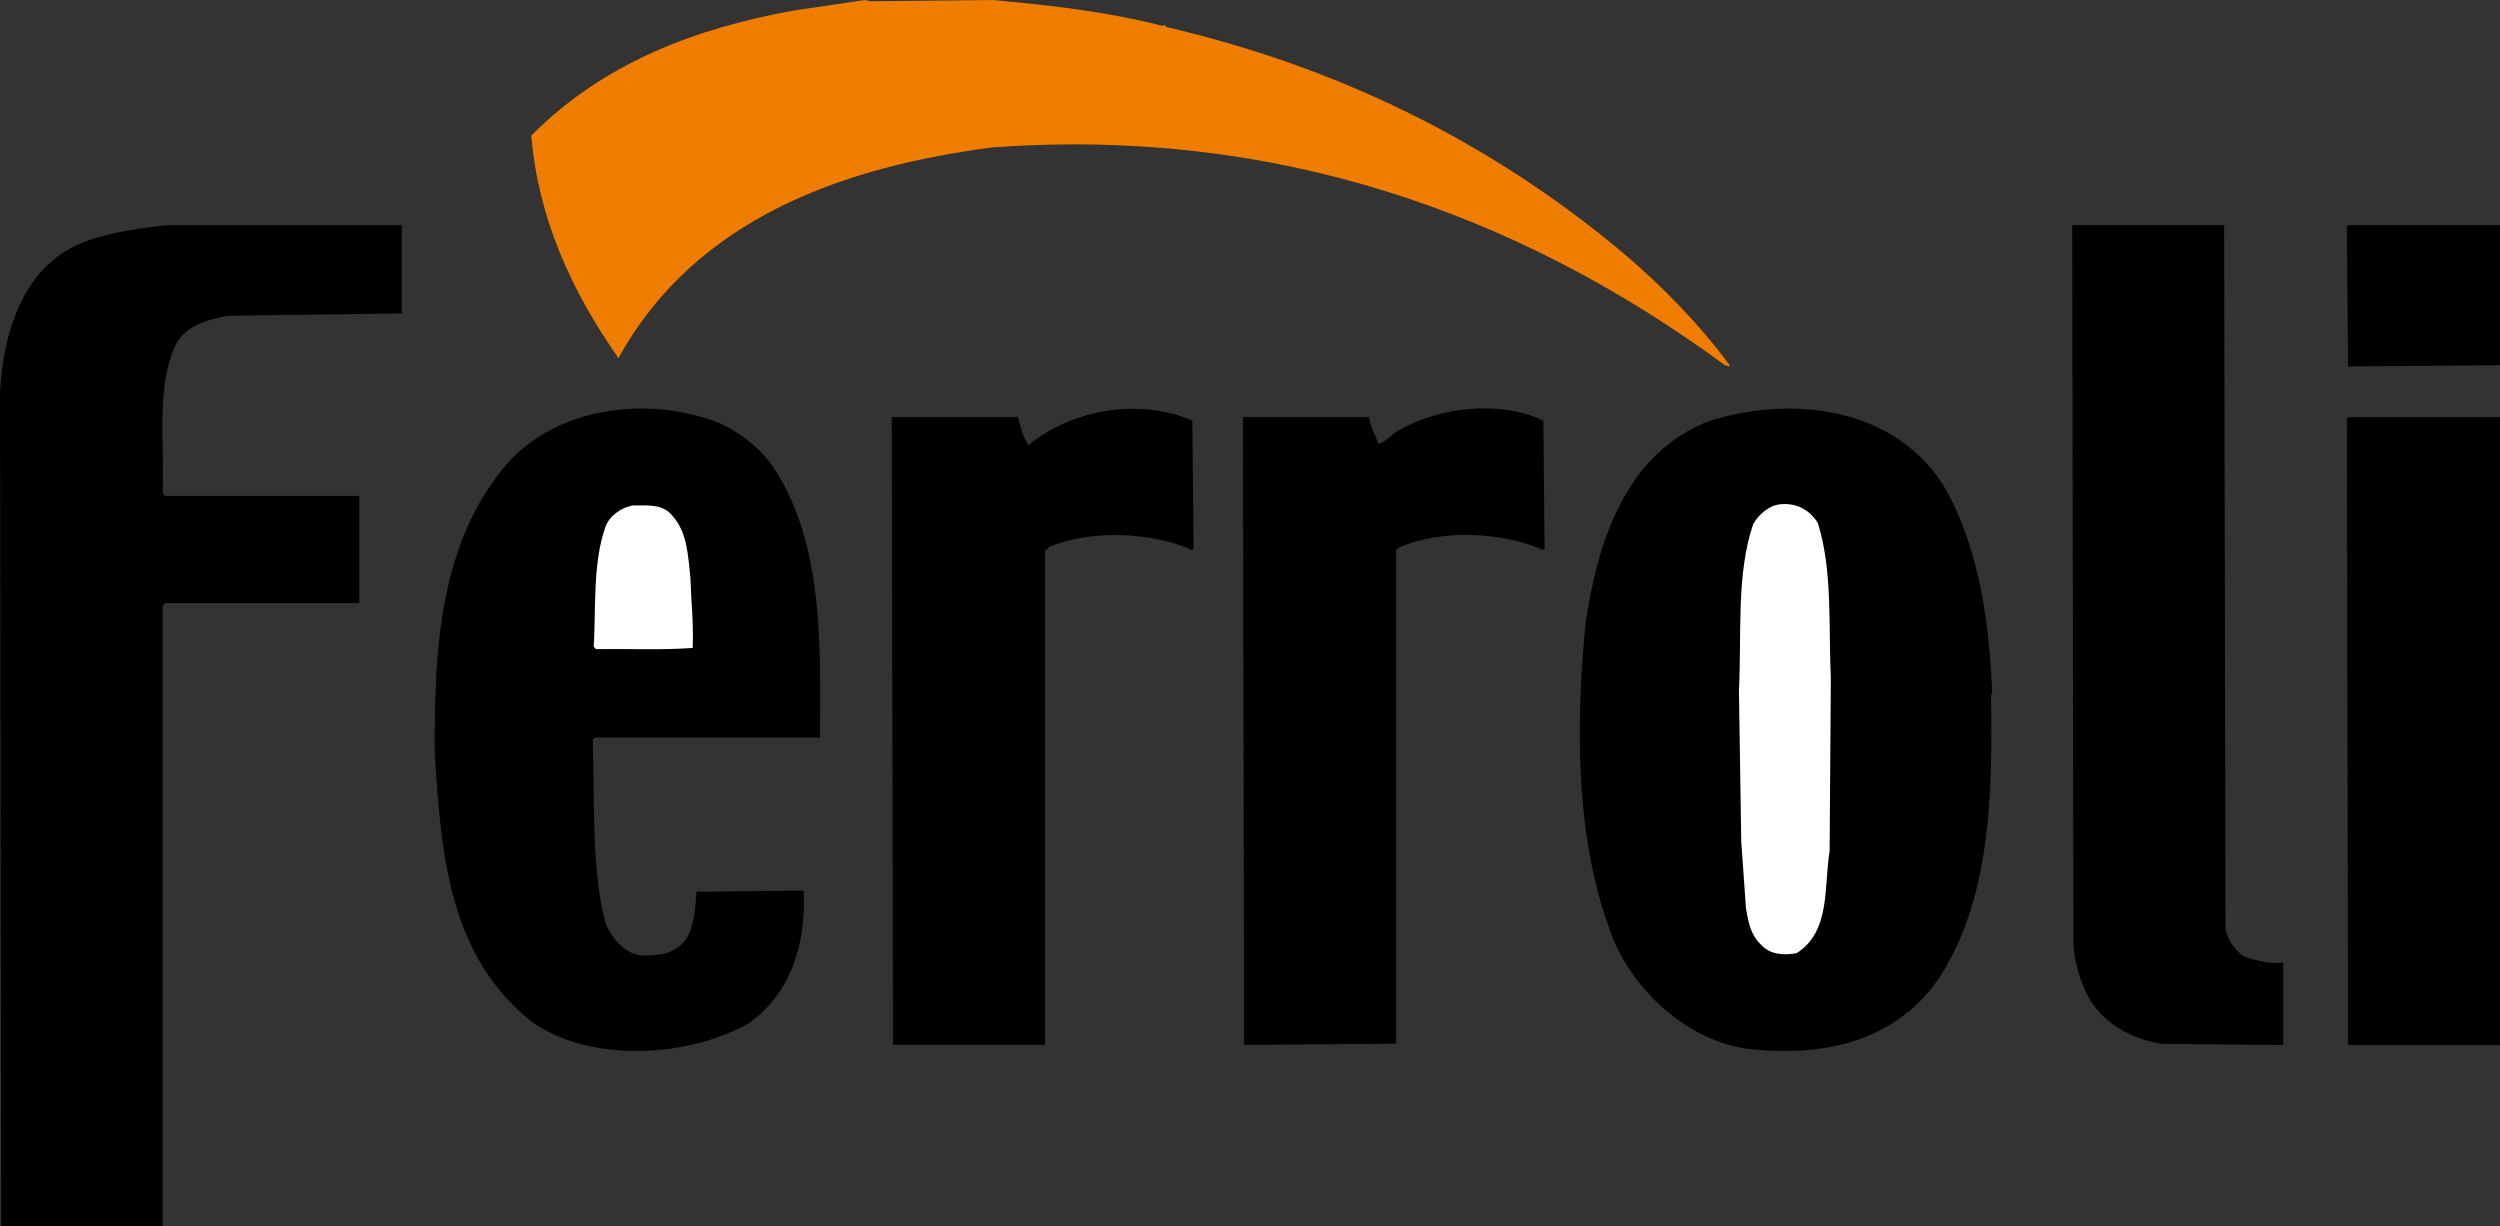 <?xml version="1.0" encoding="utf-8"?>
<!-- Generator: Adobe Illustrator 25.0.1, SVG Export Plug-In . SVG Version: 6.00 Build 0)  -->
<svg version="1.1" xmlns="http://www.w3.org/2000/svg" xmlns:xlink="http://www.w3.org/1999/xlink" x="0px" y="0px"
	 viewBox="0 0 184.97 90.74" style="enable-background:new 0 0 184.97 90.74;" xml:space="preserve">
<rect x="0" y="0" width="184.97" height="90.74" fill="#333333" stroke="none"/>
<style type="text/css">
	.st0{fill:#EF7D00;}
	.st1{fill:#FFFFFF;}
</style>
<g id="Background">
</g>
<g id="Guides">
</g>
<g id="Foreground">
	<g>
		<path class="st0" d="M73.4,0c4.32,0.38,8.59,0.88,12.64,1.92l0.09-0.09L86.3,2c12.39,2.89,23.74,8.29,33.82,16.74
			c2.87,2.43,5.69,5.33,7.85,8.28v0.09l-0.35-0.09C112.08,15.6,94.05,9.41,73.48,10.9c-10.81,1.4-21.97,5.13-27.72,15.6
			c-3.46-4.95-5.94-10.31-6.45-16.47c5.4-5.43,12.17-7.92,19.35-9.24C60.44,0.52,62.2,0.26,63.98,0l0.44,0.09L73.4,0z"/>
		<path d="M29.72,23.19l-12.9,0.17c-1.5,0.32-3.2,0.71-3.92,2.35c-1.34,3.14-0.71,7.1-0.87,10.72l0.17,0.26h14.38v7.93H12.2
			l-0.17,0.17v45.94H0.09L0,29.03c0.24-4.56,1.79-9.63,6.54-11.24c1.84-0.64,3.84-0.91,5.84-1.13h17.35V23.19z"/>
		<path d="M164.66,68.69c0.16,0.83,0.64,1.59,1.39,2.09c0.91,0.27,1.81,0.56,2.88,0.44v6.1l-8.98-0.09
			c-2.18-0.35-4.36-1.45-5.49-3.57c-0.58-1.19-0.97-2.44-1.05-3.84l-0.09-53.17h11.24L164.66,68.69z"/>
		<polygon points="184.97,27.02 173.73,27.11 173.64,16.74 173.73,16.65 184.97,16.65 		"/>
		<path d="M57.36,34.78c3.54,5.59,3.35,12.72,3.31,19.79H44.02l-0.17,0.17c0.18,4.59-0.14,9.39,0.96,13.6
			c0.46,1.05,1.39,2.22,2.62,2.35c1.39,0.06,2.82-0.17,3.49-1.48c0.47-0.97,0.53-2.09,0.61-3.23l7.93-0.09
			c0.18,3.81-0.85,7.57-4.1,9.85c-4.49,2.49-11.56,2.93-15.95-0.09c-6.2-4.85-6.79-12.5-7.24-19.96c-0.05-7.88,0.4-15.54,5.32-21.36
			c3.8-4.28,10.51-5.05,15.69-3.05C54.77,31.99,56.36,33.22,57.36,34.78z"/>
		<path d="M88.22,31.12l0.09,9.41c0.03,0.08-0.04,0.12-0.09,0.17c-3-1.34-7.45-1.52-10.55-0.26l-0.35,0.35v36.52H66.07l-0.09-46.46
			h9.33c0.21,0.71,0.35,1.46,0.78,2.09C79.29,30.29,84.3,29.42,88.22,31.12z"/>
		<path d="M114.19,31.12l0.09,9.41c0.03,0.08-0.04,0.12-0.09,0.17c-3.02-1.36-7.64-1.56-10.72-0.17l-0.17,0.17v36.52l-11.25,0.09
			l-0.09-46.46h9.33c0.1,0.71,0.47,1.34,0.7,2c0.6-0.17,1-0.78,1.57-1.05C106.5,30.13,111,29.59,114.19,31.12z"/>
		<path d="M144,36.26c2.44,4.49,3.18,9.68,3.4,15.08l-0.09,0.09c0.12,7.33-0.02,14.78-3.66,20.66c-3.06,4.74-8.25,6.07-13.69,5.58
			c-4.96-0.33-9.56-4.62-10.98-9.24c-2.39-6.68-2.41-14.87-1.66-22.32c0.86-5.92,2.92-12.64,9.24-14.99
			C132.81,29.18,140.46,30.21,144,36.26z"/>
		<polygon points="184.97,77.32 173.73,77.32 173.64,31.03 173.73,30.86 184.97,30.86 		"/>
		<path class="st1" d="M134.5,38.7c1.1,3.5,0.78,7.62,0.96,11.51l-0.09,12.73c-0.43,2.69,0.08,5.99-2.44,7.58
			c-0.92,0.18-1.96,0.12-2.62-0.61c-0.79-0.73-0.96-1.71-1.13-2.7l-0.35-4.97l-0.17-11.16c0.21-4.15-0.21-8.57,1.05-12.29
			c0.42-0.74,1.17-1.39,2-1.48C132.89,37.19,133.88,37.7,134.5,38.7z"/>
		<path class="st1" d="M49.77,38.18c1.09,1.24,1.13,2.91,1.31,4.53c0.05,1.74,0.25,3.43,0.17,5.23c-2.33,0.17-4.76,0.05-7.15,0.09
			l-0.17-0.17c0.17-3.02-0.08-6.2,0.87-8.89c0.31-0.83,1.19-1.42,2-1.57C47.91,37.4,49.06,37.26,49.77,38.18z"/>
	</g>
</g>
</svg>
